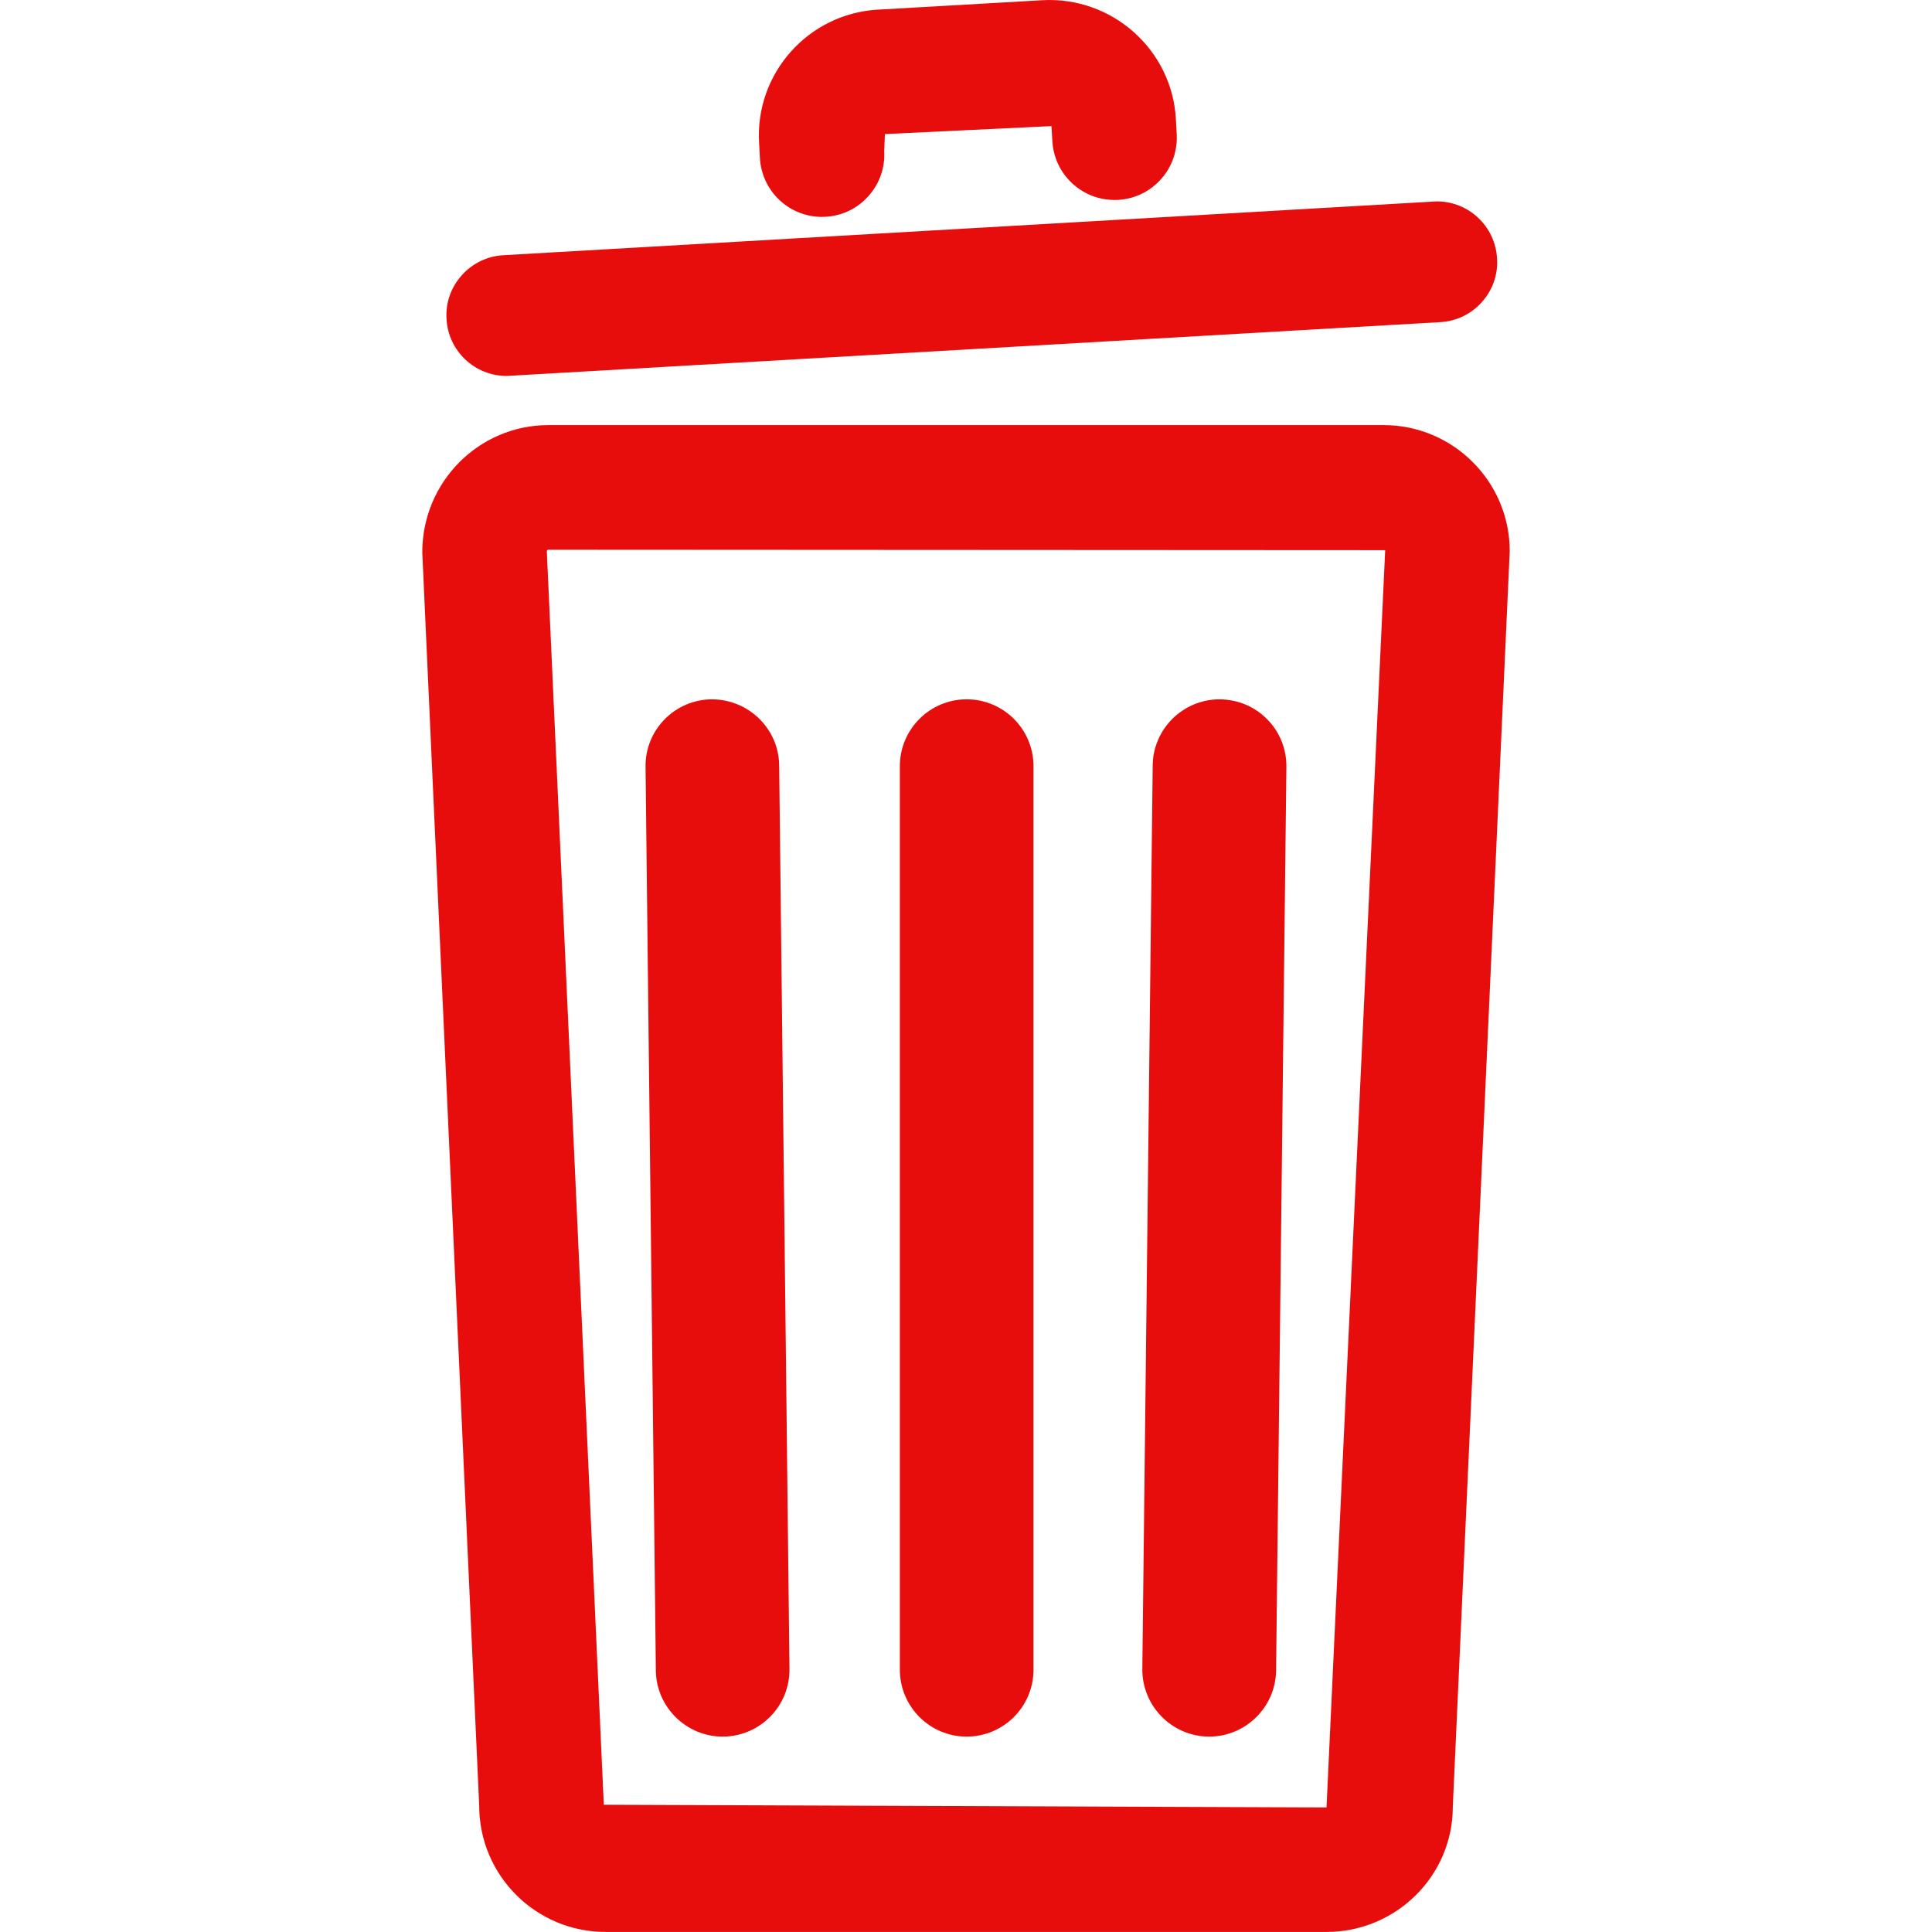 <svg width="30" height="30" viewBox="0 0 30 30" fill="none" xmlns="http://www.w3.org/2000/svg">
<g clip-path="url(#clip0)">
<path d="M21.485 6.601H8.516C7.435 6.601 6.557 7.485 6.557 8.577L7.441 28.04C7.441 29.121 8.321 29.999 9.401 29.999H20.599C21.68 29.999 22.559 29.126 22.559 28.057L23.443 8.559C23.444 7.48 22.564 6.601 21.485 6.601ZM20.598 28.066L9.376 28.024L8.491 8.56C8.491 8.547 8.502 8.536 8.516 8.536L21.509 8.543L20.598 28.066Z" fill="#E80D0D"/>
<path d="M15.01 26.966C15.582 26.966 16.048 26.501 16.048 25.929V11.896C16.048 11.324 15.583 10.859 15.01 10.859C14.438 10.859 13.973 11.324 13.973 11.896V25.928C13.973 26.5 14.438 26.966 15.01 26.966Z" fill="#E80D0D"/>
<path d="M18.766 26.966H18.776C19.343 26.966 19.809 26.506 19.815 25.939L19.975 11.909C19.978 11.631 19.874 11.37 19.679 11.171C19.485 10.973 19.227 10.862 18.937 10.859C18.37 10.859 17.905 11.318 17.899 11.884L17.738 25.915C17.733 26.488 18.193 26.959 18.766 26.966Z" fill="#E80D0D"/>
<path d="M11.222 26.966H11.233C11.806 26.959 12.266 26.488 12.259 25.915L12.099 11.884C12.093 11.318 11.627 10.859 11.05 10.859C10.772 10.862 10.513 10.973 10.318 11.171C10.125 11.37 10.02 11.631 10.024 11.909L10.184 25.939C10.189 26.506 10.656 26.966 11.222 26.966Z" fill="#E80D0D"/>
<path d="M7.87 5.838L22.365 5.002C22.615 4.988 22.844 4.878 23.012 4.689C23.179 4.502 23.263 4.261 23.246 4.012C23.218 3.515 22.808 3.127 22.31 3.127L7.815 3.963C7.565 3.977 7.336 4.088 7.169 4.276C7.002 4.463 6.917 4.704 6.934 4.954C6.96 5.45 7.372 5.838 7.87 5.838ZM7.87 5.563C7.87 5.563 7.87 5.564 7.87 5.563V5.571V5.563Z" fill="#E80D0D"/>
<path d="M12.764 3.368L12.82 3.366C13.077 3.352 13.316 3.237 13.486 3.044C13.659 2.851 13.745 2.603 13.73 2.344L13.741 2.082L16.327 1.958L16.341 2.193C16.371 2.705 16.794 3.105 17.305 3.105L17.362 3.104C17.62 3.089 17.858 2.974 18.029 2.781C18.201 2.588 18.286 2.34 18.272 2.081L18.259 1.846C18.198 0.772 17.27 -0.055 16.191 0.003L13.629 0.15C12.55 0.212 11.723 1.141 11.787 2.219L11.8 2.455C11.829 2.968 12.252 3.368 12.764 3.368ZM12.764 3.095V3.102V3.095Z" fill="#E80D0D"/>
</g>
<defs>
<clipPath id="clip0">
<rect width="30" height="30" fill="white"/>
</clipPath>
</defs>
</svg>
